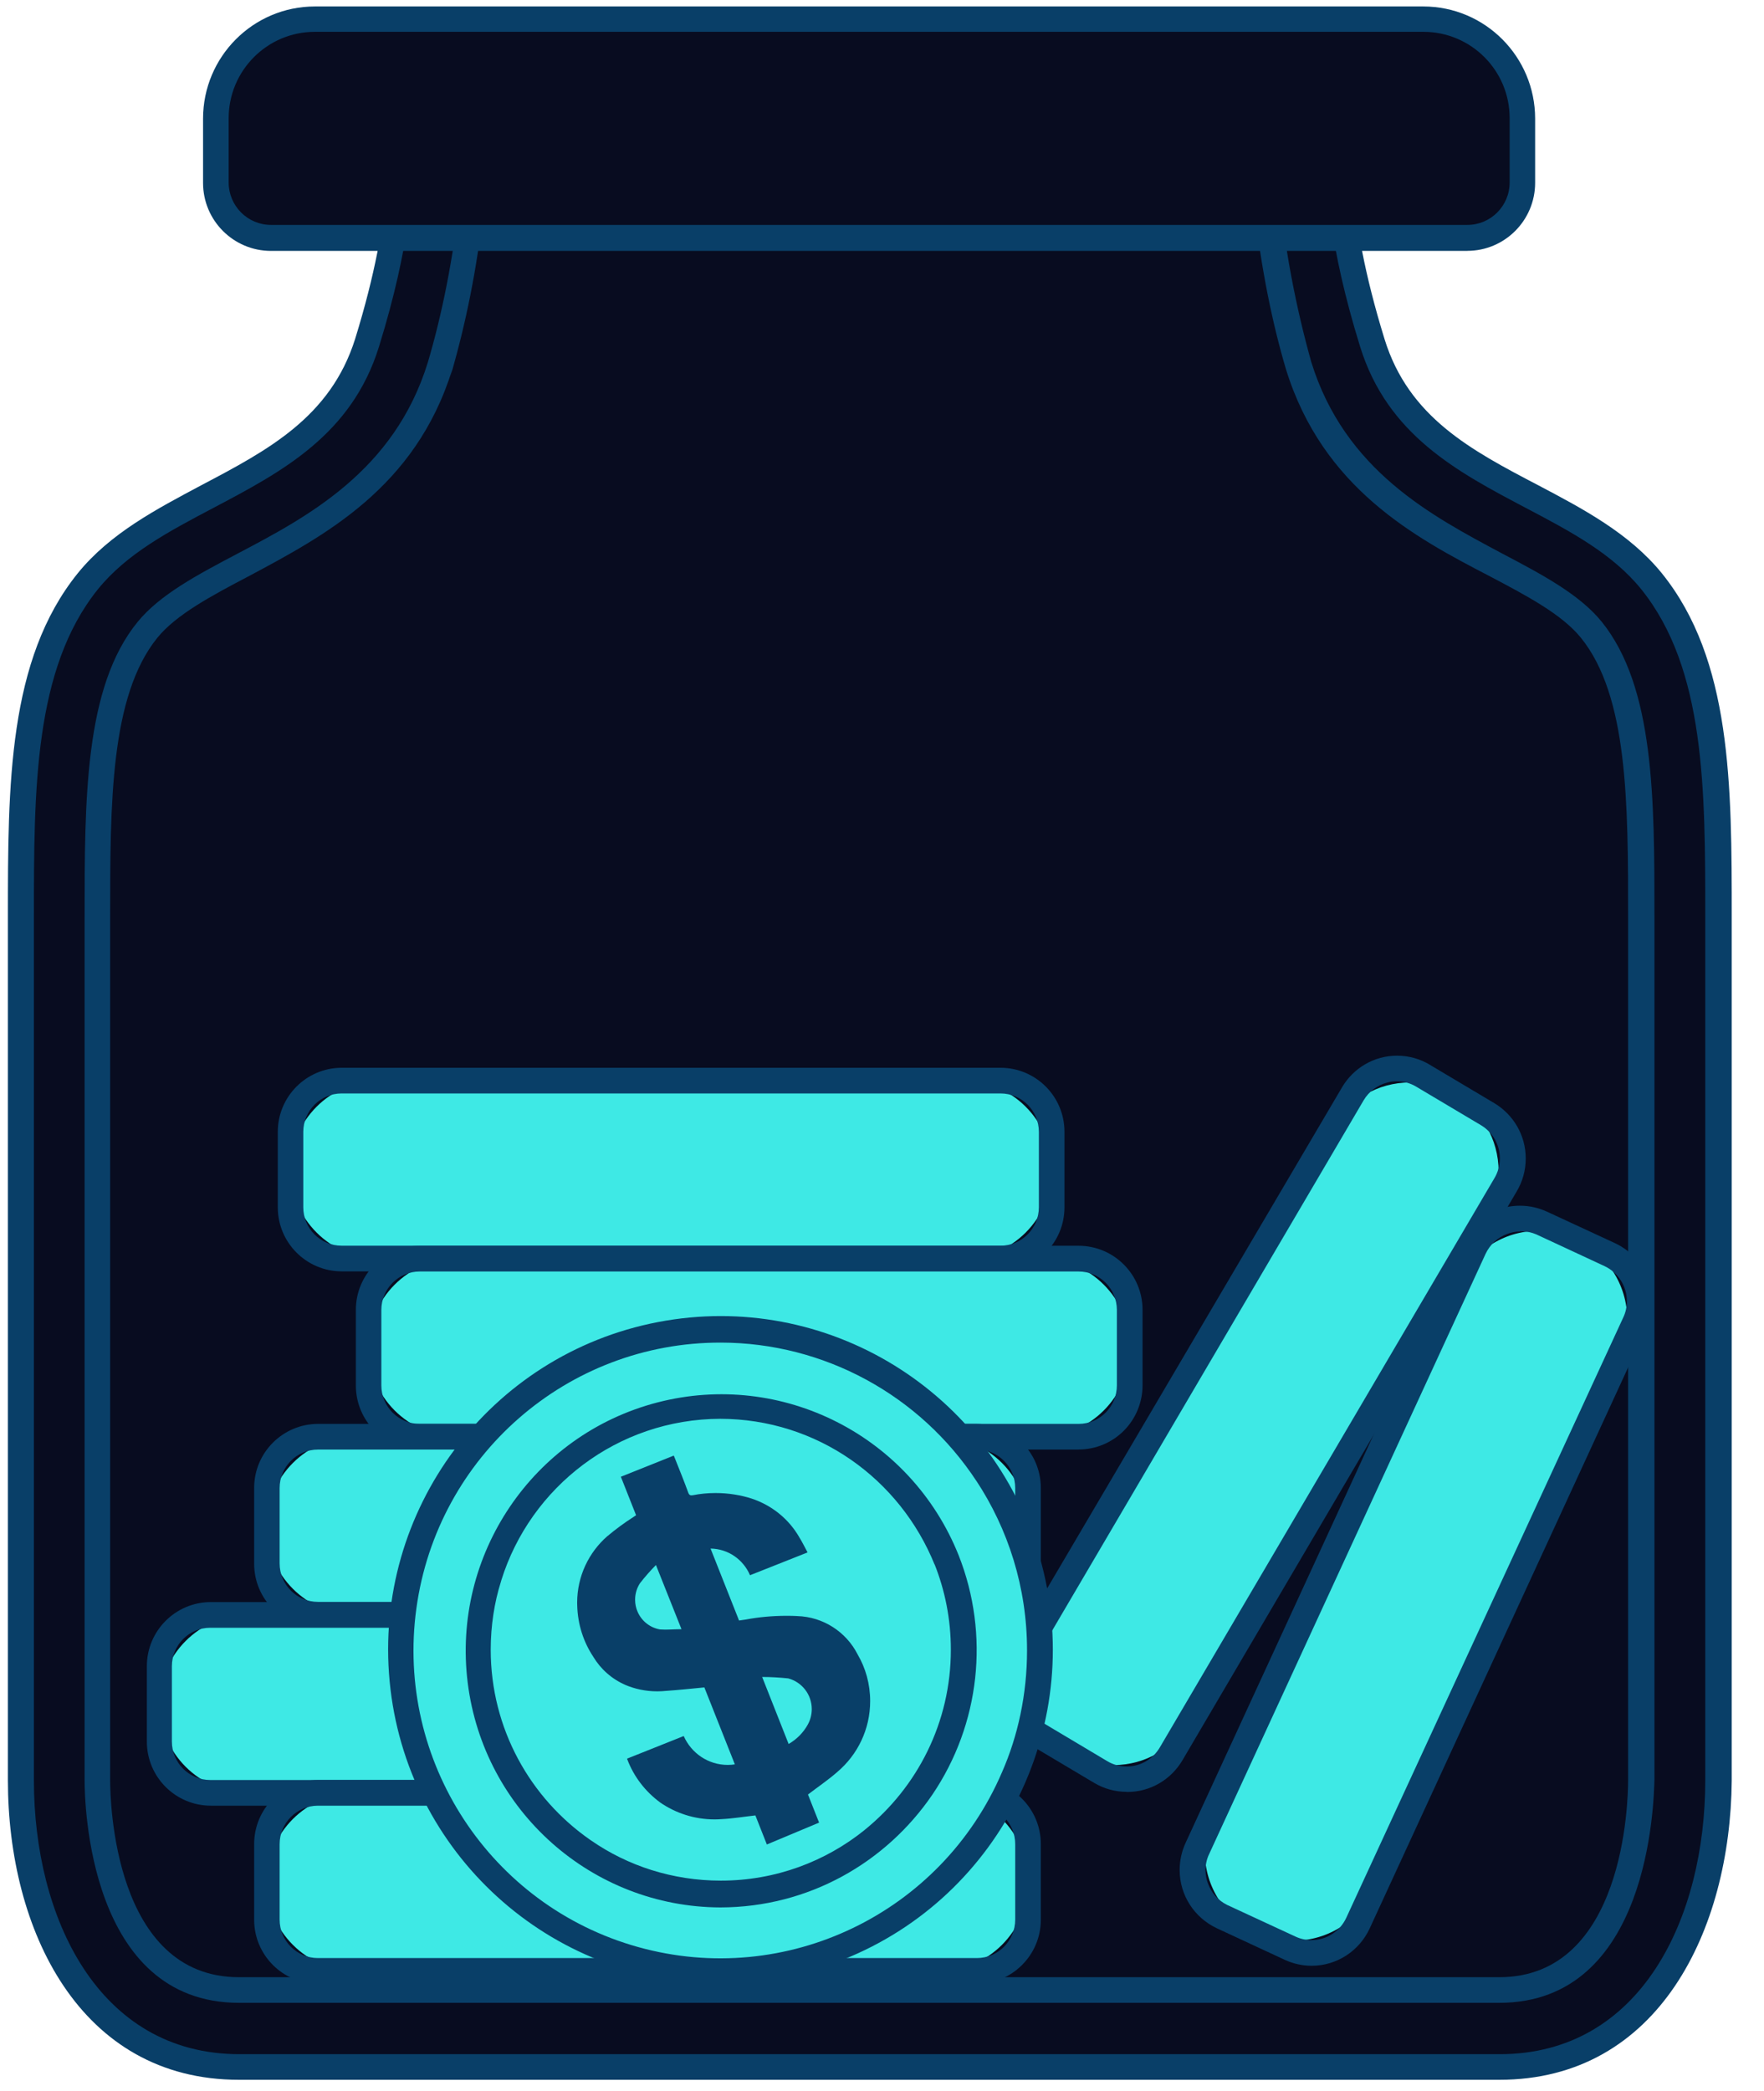 <!-- Generated by IcoMoon.io -->
<svg version="1.1" xmlns="http://www.w3.org/2000/svg" width="27" height="32" viewBox="0 0 27 32">
<title>illustration-financial-freedom</title>
<path fill="#080c20" d="M25.263 8.895c-1.16-1.433-3.608-1.512-4.269-3.648s-0.47-3.041-0.47-3.041h-14.442s0.196 0.903-0.47 3.041-3.109 2.212-4.269 3.648c-1.027 1.272-1.027 3.151-1.027 5.142v13.21c0 2.138 0.99 4.386 3.342 4.386h19.29c2.348 0 3.342-2.248 3.342-4.386v-13.21c0-1.991 0-3.869-1.027-5.142z"></path>
<path fill="#093f68" d="M22.948 31.829h-19.29c-2.443 0-3.537-2.303-3.537-4.582v-13.21c0-2.026 0-3.94 1.070-5.265 0.495-0.611 1.207-0.982 1.896-1.349 1.014-0.534 1.97-1.039 2.348-2.234 0.632-2.044 0.466-2.933 0.464-2.945s-0.004-0.025-0.004-0.039c0-0.109 0.088-0.197 0.197-0.197 0.001 0 0.002 0 0.003 0h14.442c0.061 0 0.115 0.029 0.15 0.072l0 0c0.028 0.034 0.045 0.077 0.045 0.125 0 0.014-0.001 0.028-0.004 0.041l0-0.001s-0.168 0.897 0.464 2.945c0.37 1.196 1.326 1.7 2.348 2.234 0.689 0.363 1.4 0.738 1.896 1.349 1.070 1.325 1.070 3.24 1.070 5.265v13.211c-0.019 2.277-1.113 4.58-3.557 4.58zM6.3 2.403c0.022 0.403-0.012 1.327-0.499 2.902-0.419 1.353-1.493 1.918-2.531 2.466-0.683 0.36-1.33 0.701-1.773 1.249-0.978 1.217-0.978 3.063-0.978 5.018v13.21c0 2.085 0.978 4.189 3.146 4.189h19.29c2.173 0 3.146-2.104 3.146-4.189v-13.21c0-1.963 0-3.8-0.978-5.018-0.442-0.548-1.090-0.89-1.773-1.249-1.039-0.548-2.113-1.113-2.532-2.466-0.487-1.571-0.521-2.499-0.499-2.902h-14.019z"></path>
<path fill="#093f68" d="M22.948 30.651h-19.29c-2.299 0-2.363-3.057-2.363-3.404v-13.21c0-1.812 0-3.522 0.808-4.515 0.342-0.422 0.92-0.726 1.53-1.048 1.070-0.563 2.401-1.264 2.915-2.927 0.219-0.737 0.393-1.612 0.489-2.511l0.006-0.067c0.012-0.098 0.095-0.173 0.195-0.173 0 0 0.001 0 0.001 0h12.149c0 0 0.001 0 0.001 0 0.1 0 0.182 0.075 0.194 0.172l0 0.001c0.088 0.869 0.252 1.729 0.487 2.57 0.515 1.663 1.845 2.356 2.913 2.927 0.612 0.322 1.189 0.626 1.532 1.048 0.808 1.001 0.808 2.711 0.808 4.515v13.21c-0.012 0.355-0.077 3.412-2.375 3.412zM7.403 3.188c-0.103 0.927-0.272 1.764-0.508 2.572l0.027-0.106c-0.563 1.818-1.972 2.552-3.105 3.159-0.575 0.302-1.117 0.589-1.409 0.948-0.722 0.893-0.722 2.536-0.722 4.276v13.21c0 0.308 0.055 3.012 1.972 3.012h19.29c1.917 0 1.972-2.703 1.972-3.012v-13.21c0-1.739 0-3.383-0.722-4.276-0.291-0.36-0.833-0.646-1.407-0.948-1.135-0.589-2.543-1.341-3.107-3.159-0.209-0.702-0.378-1.539-0.475-2.397l-0.006-0.069h-11.8z"></path>
<path fill="#080c20" d="M4.819 0.291h16.969c0.837 0.001 1.514 0.68 1.514 1.517 0 0.001 0 0.002 0 0.003v-0 0.982c0 0.224-0.089 0.44-0.247 0.598s-0.372 0.248-0.596 0.248h-18.312c-0.233-0-0.444-0.095-0.596-0.248l-0-0c-0.153-0.153-0.247-0.365-0.247-0.598 0-0 0-0 0-0v0-0.982c0-0.001 0-0.002 0-0.003 0-0.837 0.678-1.516 1.514-1.517h0z"></path>
<path fill="#093f68" d="M22.459 3.84h-18.312c-0.574-0.001-1.039-0.466-1.039-1.041 0-0.001 0-0.002 0-0.002v0-0.982c0.001-0.947 0.766-1.715 1.71-1.716h16.969c0.944 0.001 1.709 0.769 1.71 1.716v0.982c0 0.575-0.465 1.042-1.039 1.042zM4.819 0.487c-0.364 0-0.694 0.148-0.933 0.388l-0 0c-0.239 0.24-0.386 0.57-0.386 0.935 0 0 0 0 0 0v0 0.982c0 0.359 0.29 0.65 0.648 0.65h18.312c0.357 0 0.647-0.291 0.647-0.65v-0.982c0-0.001 0-0.001 0-0.002 0-0.729-0.59-1.32-1.318-1.321h-16.969z"></path>
<path fill="#3ee9e5" d="M5.809 16.538h8.927c0.752 0 1.362 0.61 1.362 1.362v-0c0 0.752-0.61 1.362-1.362 1.362h-8.927c-0.752 0-1.362-0.61-1.362-1.362v0c0-0.752 0.61-1.362 1.362-1.362z"></path>
<path fill="#093f68" d="M15.315 19.457h-10.085c-0.54-0.001-0.978-0.439-0.978-0.98 0-0.001 0-0.001 0-0.002v0-1.152c0-0.001 0-0.001 0-0.002 0-0.54 0.438-0.979 0.978-0.98h10.085c0.54 0.001 0.978 0.439 0.978 0.98 0 0.001 0 0.001 0 0.002v-0 1.152c0 0.001 0 0.001 0 0.002 0 0.54-0.438 0.979-0.978 0.98h-0zM5.229 16.734c-0.324 0-0.587 0.264-0.587 0.589v1.152c0 0.325 0.262 0.589 0.587 0.589h10.085c0.324 0 0.587-0.264 0.587-0.589v-1.152c0-0.325-0.262-0.589-0.587-0.589h-10.085z"></path>
<path fill="#3ee9e5" d="M7.004 19.261h8.927c0.752 0 1.362 0.61 1.362 1.362v-0c0 0.752-0.61 1.362-1.362 1.362h-8.927c-0.752 0-1.362-0.61-1.362-1.362v0c0-0.752 0.61-1.362 1.362-1.362z"></path>
<path fill="#093f68" d="M16.51 22.184h-10.085c-0.54-0.001-0.978-0.439-0.978-0.98 0-0.001 0-0.001 0-0.002v0-1.155c0-0.001 0-0.001 0-0.002 0-0.54 0.438-0.979 0.978-0.98h10.085c0.54 0.001 0.978 0.439 0.978 0.98 0 0.001 0 0.001 0 0.002v-0 1.154c0 0.26-0.103 0.51-0.286 0.694s-0.432 0.288-0.692 0.288zM6.424 19.459c-0.324 0-0.587 0.264-0.587 0.589v1.154c0 0.325 0.263 0.589 0.587 0.589h10.085c0.324 0 0.586-0.264 0.586-0.589v-1.154c0-0.325-0.262-0.589-0.587-0.589h-10.085z"></path>
<path fill="#3ee9e5" d="M14.373 24.714h-8.927c-0.752 0-1.362-0.61-1.362-1.362v0c0-0.752 0.61-1.362 1.362-1.362h8.927c0.752 0 1.362 0.61 1.362 1.362v-0c0 0.752-0.61 1.362-1.362 1.362z"></path>
<path fill="#093f68" d="M14.953 24.911h-10.085c-0.54-0.001-0.978-0.439-0.978-0.98 0-0.001 0-0.001 0-0.002v0-1.156c0-0.001 0-0.001 0-0.002 0-0.54 0.438-0.979 0.978-0.98h10.085c0.54 0.001 0.978 0.439 0.978 0.98 0 0.001 0 0.001 0 0.002v-0 1.153c0 0.001 0 0.003 0 0.004 0 0.27-0.109 0.514-0.285 0.692l0-0c-0.177 0.178-0.422 0.289-0.693 0.289 0 0 0 0 0 0v0zM4.867 22.184c-0.324 0-0.587 0.264-0.587 0.589v1.153c0 0.325 0.263 0.589 0.587 0.589h10.085c0.324 0 0.587-0.264 0.587-0.589v-1.153c0-0.325-0.262-0.589-0.587-0.589h-10.085z"></path>
<path fill="#3ee9e5" d="M12.732 27.438h-8.927c-0.752 0-1.362-0.61-1.362-1.362v0c0-0.752 0.61-1.362 1.362-1.362h8.927c0.752 0 1.362 0.61 1.362 1.362v-0c0 0.752-0.61 1.362-1.362 1.362z"></path>
<path fill="#093f68" d="M13.303 27.634h-10.077c-0.54-0.001-0.978-0.439-0.978-0.98 0-0.001 0-0.001 0-0.002v0-1.152c0-0.001 0-0.001 0-0.002 0-0.54 0.438-0.979 0.978-0.98h10.078c0.54 0.001 0.978 0.439 0.978 0.98 0 0.001 0 0.001 0 0.002v-0 1.152c0 0.001 0 0.001 0 0.002 0 0.54-0.438 0.979-0.978 0.98h-0zM3.218 24.911c-0.324 0-0.587 0.264-0.587 0.589v1.152c0 0.325 0.263 0.589 0.587 0.589h10.085c0.324 0 0.587-0.264 0.587-0.589v-1.152c0-0.325-0.262-0.589-0.587-0.589h-10.085z"></path>
<path fill="#3ee9e5" d="M14.373 30.163h-8.927c-0.752 0-1.362-0.61-1.362-1.362v0c0-0.752 0.61-1.362 1.362-1.362h8.927c0.752 0 1.362 0.61 1.362 1.362v-0c0 0.752-0.61 1.362-1.362 1.362z"></path>
<path fill="#093f68" d="M14.953 30.359h-10.085c-0.54-0.001-0.978-0.439-0.978-0.98 0-0.001 0-0.001 0-0.002v0-1.154c0-0.001 0-0.001 0-0.002 0-0.54 0.438-0.979 0.978-0.98h10.085c0.54 0.001 0.978 0.439 0.978 0.98 0 0.001 0 0.001 0 0.002v-0 1.154c0 0.001 0 0.001 0 0.002 0 0.54-0.438 0.979-0.978 0.98h-0zM4.867 27.634c-0.324 0-0.587 0.264-0.587 0.589v1.154c0 0.325 0.263 0.589 0.587 0.589h10.085c0.324 0 0.587-0.264 0.587-0.589v-1.154c0-0.325-0.262-0.589-0.587-0.589h-10.085z"></path>
<path fill="#3ee9e5" d="M24.781 20.767l-3.752 8.146c-0.22 0.469-0.688 0.787-1.23 0.787-0.207 0-0.403-0.046-0.578-0.129l0.008 0.003c-0.469-0.221-0.788-0.691-0.788-1.235 0-0.207 0.046-0.402 0.128-0.578l-0.003 0.008 3.753-8.146c0.22-0.469 0.688-0.787 1.23-0.787 0.207 0 0.403 0.046 0.578 0.129l-0.008-0.003c0.469 0.222 0.788 0.691 0.788 1.235 0 0.207-0.046 0.402-0.128 0.578l0.003-0.008z"></path>
<path fill="#093f68" d="M20.076 30.084c-0.141 0-0.28-0.031-0.409-0.090l-1.044-0.485c-0.338-0.16-0.567-0.499-0.567-0.891 0-0.149 0.033-0.29 0.092-0.417l-0.003 0.006 4.232-9.186c0.11-0.236 0.305-0.417 0.543-0.507l0.007-0.002c0.1-0.038 0.216-0.060 0.338-0.060 0.149 0 0.291 0.034 0.417 0.093l-0.006-0.003 1.043 0.483c0.236 0.111 0.416 0.306 0.506 0.546l0.002 0.007c0.090 0.244 0.078 0.515-0.031 0.751l-4.232 9.185c-0.158 0.339-0.496 0.569-0.888 0.57h-0zM23.265 18.847c-0.067 0-0.133 0.013-0.196 0.037-0.146 0.054-0.265 0.164-0.331 0.306l-4.231 9.185c-0.035 0.072-0.055 0.157-0.055 0.246 0 0.073 0.014 0.143 0.038 0.207l-0.001-0.004c0.051 0.143 0.156 0.26 0.292 0.328l1.043 0.483c0.073 0.035 0.159 0.056 0.25 0.056 0.235 0 0.438-0.139 0.531-0.339l0.002-0.004 4.239-9.186c0.035-0.073 0.055-0.159 0.055-0.249 0-0.236-0.139-0.44-0.339-0.535l-0.004-0.002-1.043-0.485c-0.069-0.030-0.149-0.047-0.233-0.047-0.006 0-0.012 0-0.019 0l0.001-0z"></path>
<path fill="#3ee9e5" d="M22.751 18.616l-4.542 7.729c-0.24 0.402-0.672 0.668-1.167 0.668-0.254 0-0.492-0.070-0.696-0.192l0.006 0.003c-0.403-0.241-0.669-0.676-0.669-1.172 0-0.255 0.070-0.493 0.191-0.696l-0.003 0.006 4.542-7.728c0.24-0.403 0.672-0.668 1.167-0.668 0.254 0 0.492 0.070 0.696 0.192l-0.006-0.003c0.403 0.241 0.668 0.676 0.668 1.172 0 0.255-0.070 0.493-0.191 0.697l0.003-0.006z"></path>
<path fill="#093f68" d="M17.244 27.422c-0.174 0-0.345-0.047-0.495-0.136l-0.99-0.589c-0.29-0.175-0.482-0.488-0.482-0.846 0-0.184 0.050-0.356 0.138-0.503l-0.002 0.005 5.129-8.714c0.172-0.291 0.485-0.483 0.842-0.483 0.184 0 0.356 0.051 0.503 0.14l-0.004-0.002 0.99 0.589c0.29 0.175 0.48 0.488 0.48 0.846 0 0.184-0.050 0.356-0.138 0.504l0.003-0.005-5.123 8.717c-0.174 0.289-0.485 0.479-0.841 0.479-0.003 0-0.007-0-0.010-0h0zM21.379 16.548c-0.050 0-0.099 0.006-0.147 0.020-0.151 0.039-0.28 0.136-0.36 0.271l-5.121 8.717c-0.051 0.086-0.081 0.189-0.081 0.299 0 0.215 0.115 0.403 0.286 0.506l0.003 0.002 0.988 0.589c0.085 0.052 0.189 0.082 0.299 0.082 0.215 0 0.402-0.116 0.504-0.288l0.002-0.003 5.124-8.716c0.051-0.086 0.081-0.189 0.081-0.299 0-0.215-0.115-0.403-0.286-0.506l-0.003-0.002-0.99-0.589c-0.085-0.052-0.188-0.082-0.297-0.083h-0z"></path>
<path fill="#3ee9e5" d="M15.911 25.254c0 2.706-2.186 4.9-4.883 4.9s-4.883-2.194-4.883-4.9c0-2.706 2.186-4.9 4.883-4.9s4.883 2.194 4.883 4.9z"></path>
<path fill="#093f68" d="M11.034 30.351c-2.624 0.003-4.82-1.998-5.070-4.619s1.529-5.003 4.106-5.499c2.578-0.496 5.107 1.057 5.841 3.586s-0.57 5.202-3.009 6.172c-0.594 0.238-1.228 0.36-1.868 0.36zM11.034 20.547c-2.349-0.005-4.341 1.734-4.661 4.069s1.129 4.549 3.393 5.181c2.264 0.632 4.644-0.512 5.572-2.678 0.241-0.549 0.382-1.188 0.382-1.861 0-0.963-0.288-1.858-0.782-2.605l0.011 0.018c-0.867-1.323-2.337-2.121-3.914-2.124z"></path>
<path fill="#3ee9e5" d="M14.753 25.254c0 2.064-1.668 3.738-3.725 3.738s-3.725-1.674-3.725-3.738c0-2.064 1.668-3.738 3.725-3.738s3.725 1.674 3.725 3.738z"></path>
<path fill="#093f68" d="M11.028 29.191c-1.968-0.006-3.624-1.478-3.869-3.437s0.998-3.796 2.903-4.291c1.905-0.494 3.88 0.508 4.612 2.341 0.478 1.212 0.327 2.583-0.403 3.661-0.713 1.045-1.898 1.723-3.242 1.726h-0zM11.028 21.713c-1.576 0.004-2.909 1.042-3.355 2.472l-0.007 0.025c-0.098 0.31-0.155 0.667-0.155 1.037 0 1.209 0.606 2.276 1.53 2.915l0.012 0.008c0.554 0.383 1.24 0.611 1.98 0.611 0.836 0 1.603-0.292 2.206-0.779l-0.007 0.005c0.809-0.654 1.322-1.647 1.322-2.76 0-0.466-0.090-0.912-0.254-1.32l0.008 0.024c-0.532-1.32-1.801-2.236-3.285-2.238h0.003z"></path>
<path fill="#093f68" d="M11.738 28.229l-0.176-0.446c-0.18 0.020-0.35 0.049-0.52 0.057-0.031 0.002-0.067 0.004-0.103 0.004-0.312 0-0.601-0.097-0.839-0.262l0.005 0.003c-0.229-0.168-0.404-0.396-0.504-0.661l-0.003-0.010 0.867-0.346c0.116 0.262 0.374 0.442 0.674 0.442 0.038 0 0.076-0.003 0.113-0.009l-0.004 0.001-0.467-1.178c-0.196 0.018-0.391 0.040-0.587 0.053-0.040 0.004-0.086 0.007-0.133 0.007-0.174 0-0.341-0.035-0.492-0.099l0.008 0.003c-0.211-0.091-0.381-0.242-0.495-0.431l-0.003-0.005c-0.147-0.222-0.237-0.492-0.244-0.783l-0-0.002c-0-0.012-0.001-0.025-0.001-0.039 0-0.406 0.178-0.77 0.461-1.018l0.002-0.001c0.124-0.104 0.255-0.201 0.392-0.289l0.047-0.031-0.233-0.589 0.81-0.324 0.024 0.059c0.067 0.169 0.135 0.335 0.196 0.504 0.015 0.043 0.033 0.051 0.076 0.043 0.103-0.021 0.222-0.033 0.343-0.033 0.197 0 0.388 0.031 0.566 0.089l-0.013-0.004c0.312 0.104 0.565 0.312 0.724 0.583l0.003 0.006c0.047 0.074 0.084 0.153 0.129 0.235l-0.881 0.349c-0.102-0.239-0.333-0.404-0.603-0.408h-0.001l0.436 1.101 0.104-0.015c0.188-0.036 0.403-0.057 0.624-0.057 0.056 0 0.111 0.001 0.167 0.004l-0.008-0c0.405 0.011 0.753 0.245 0.926 0.583l0.003 0.006c0.12 0.204 0.191 0.45 0.191 0.712 0 0.434-0.194 0.822-0.5 1.082l-0.002 0.002c-0.139 0.122-0.293 0.226-0.45 0.346l0.17 0.43-0.798 0.334zM11.666 25.665l0.405 1.025c0.125-0.073 0.225-0.174 0.293-0.297l0.002-0.004c0.037-0.067 0.059-0.148 0.059-0.233 0-0.224-0.151-0.413-0.357-0.469l-0.003-0.001c-0.134-0.014-0.269-0.022-0.403-0.022h0.004zM10.431 24.933l-0.391-0.982c-0.085 0.086-0.166 0.178-0.241 0.274l-0.005 0.007c-0.046 0.071-0.073 0.157-0.073 0.25 0 0.067 0.014 0.131 0.040 0.189l-0.001-0.003c0.062 0.142 0.191 0.243 0.343 0.269 0.106 0.008 0.213-0.004 0.329-0.004z"></path>
</svg>
